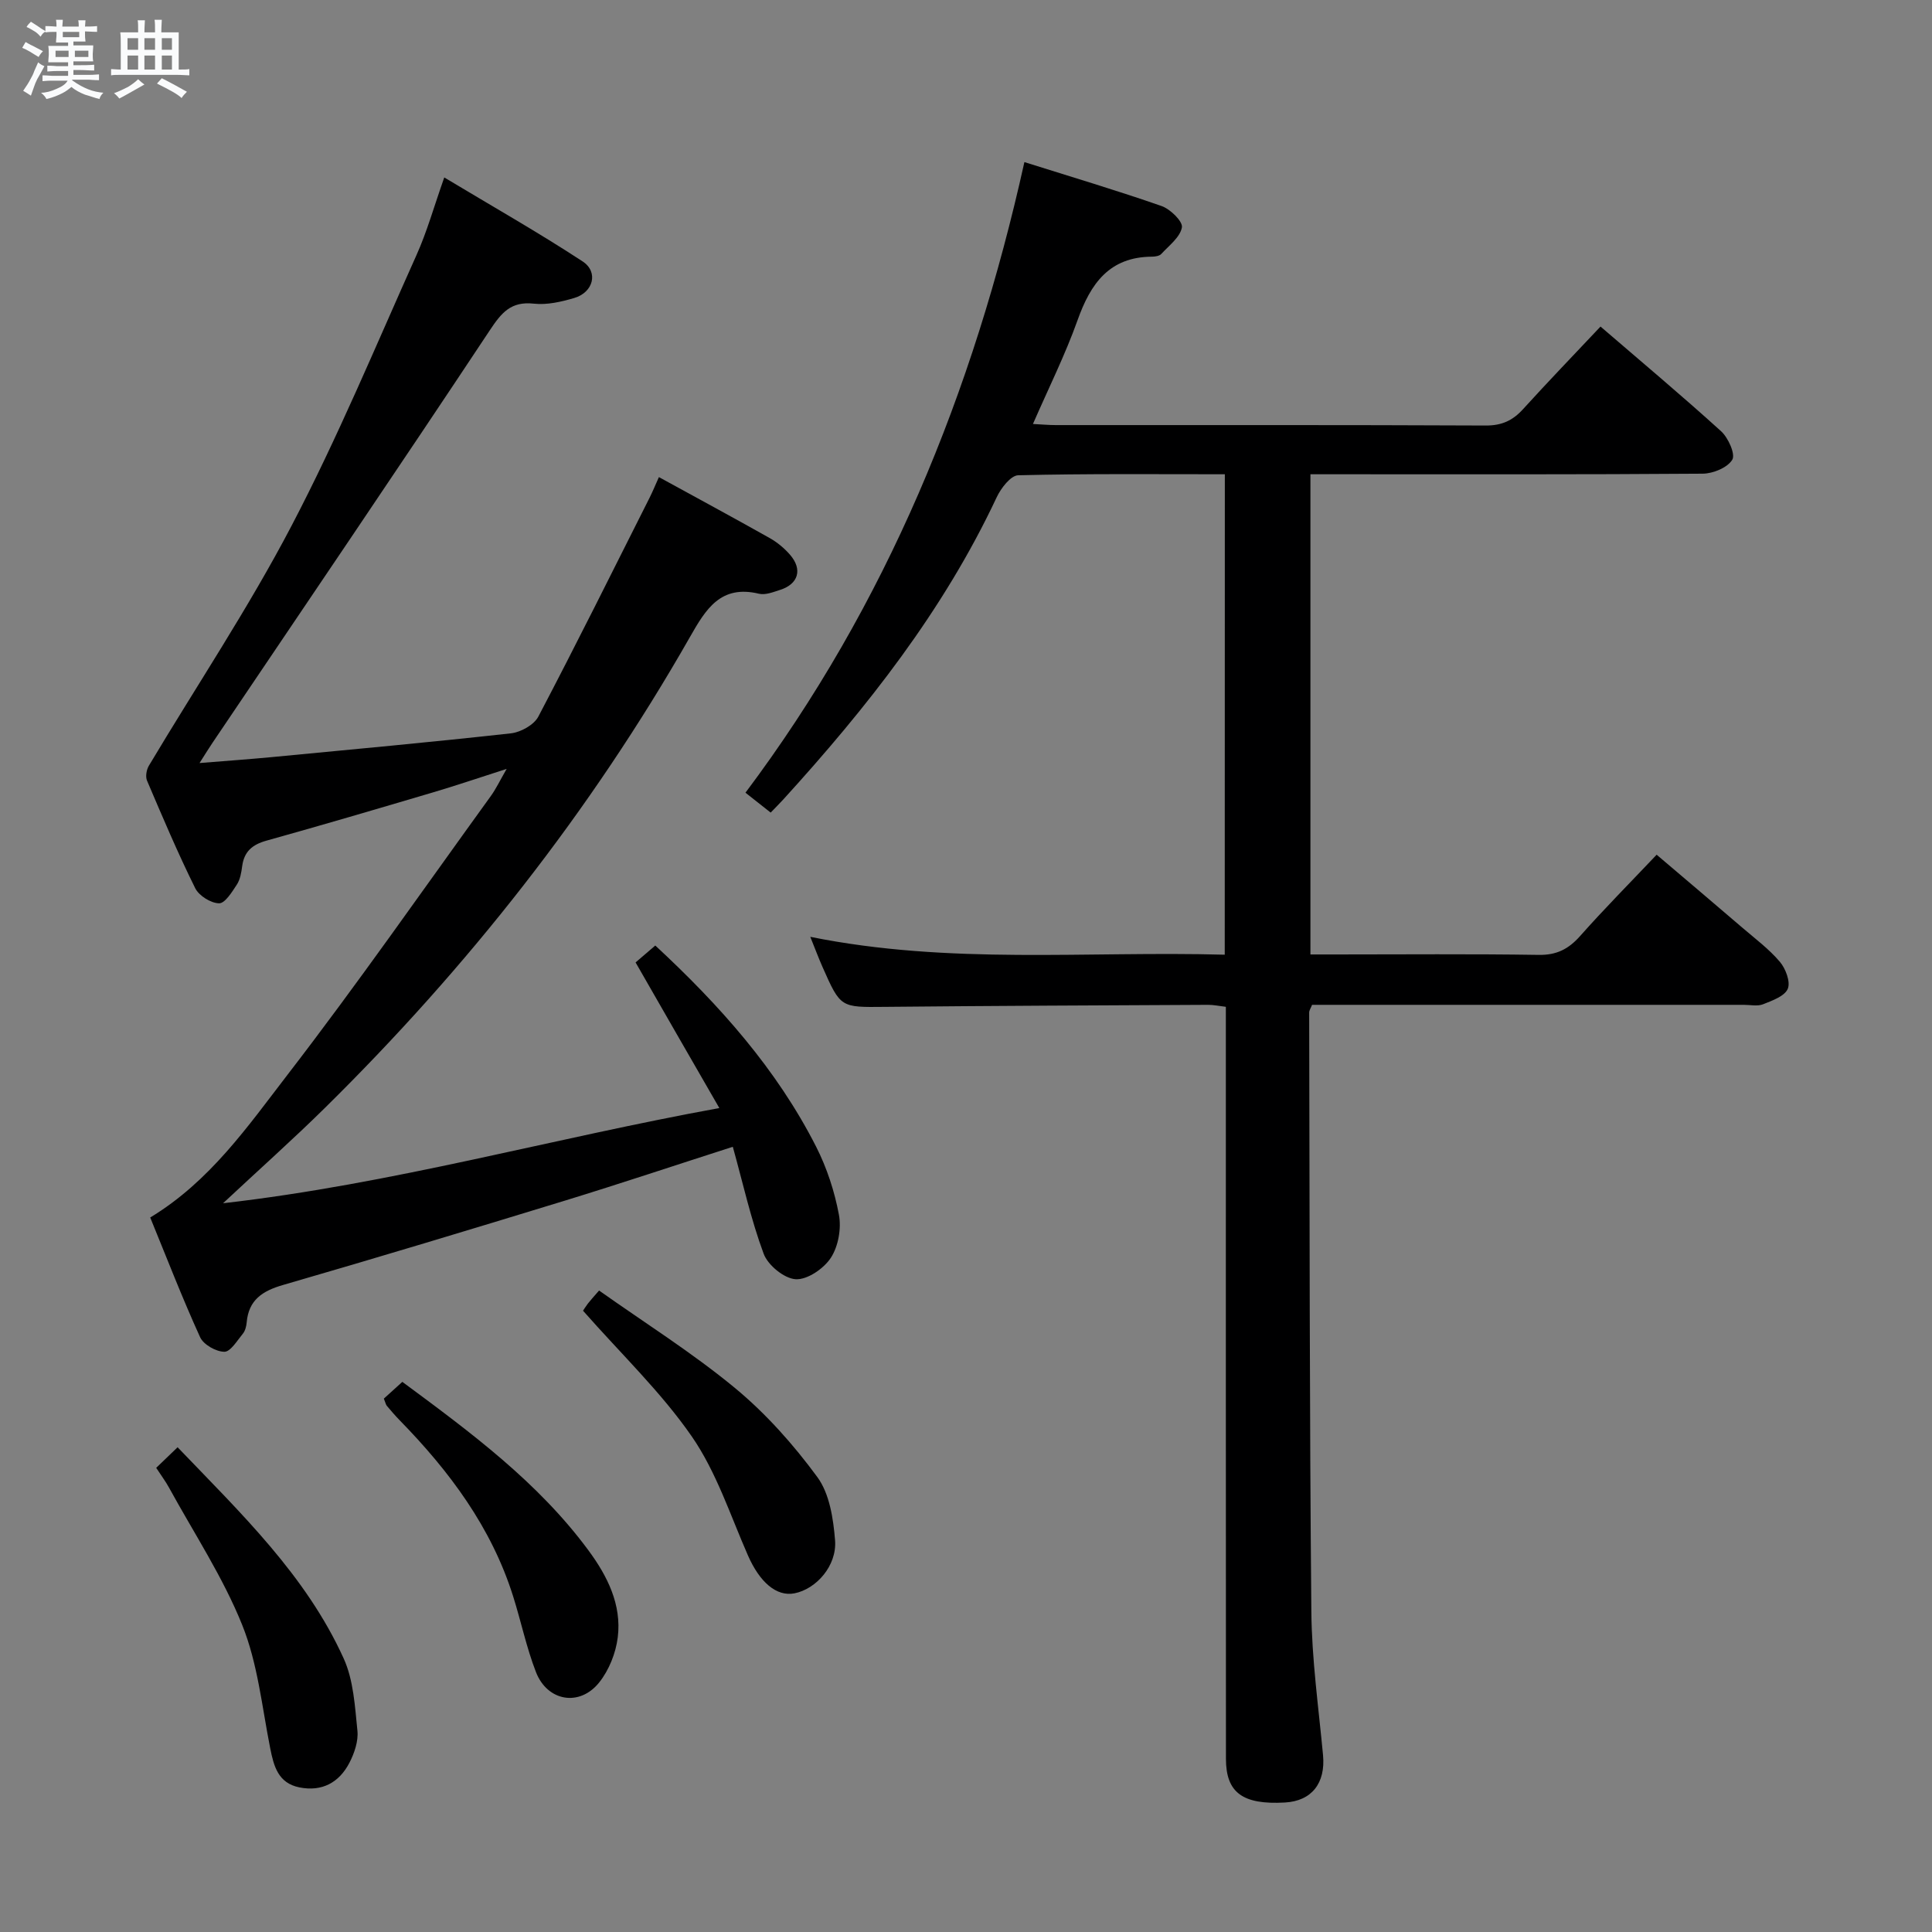 <svg enable-background="new 0 0 400 400" viewBox="0 0 400 400" xmlns="http://www.w3.org/2000/svg"><rect x="0" y="0" width="400" height="400" fill="#808080" stroke="none"/><path d="m6.8 9.5c.6.3 1.3.7 2.1 1.1-.4.4-.7.8-.9 1.2-.7-.4-1.3-.8-1.8-1.1s-1.1-.6-1.6-.8c.2-.4.5-.8.7-1.2.4.2.8.5 1.5.8zm.9 6.9c-.3.6-.5 1.1-.7 1.7s-.4 1.1-.6 1.7c-.6-.4-1.1-.7-1.6-1 .7-1 1.2-1.8 1.5-2.4.3-.5.6-1.1.8-1.7.3-.6.5-1.2.8-1.8.3.3.8.6 1.3.8-.7 1.3-1.2 2.2-1.5 2.7zm.1-11c.4.3 1 .7 1.7 1.1-.5.2-.8.6-1.1 1.1-.5-.6-1-1-1.4-1.2s-.9-.6-1.5-.8c.2-.4.5-.7.9-1.1.5.3.9.6 1.4.9zm10.5 13.1c1 .4 2 .6 3.1.7-.4.4-.7.8-.8 1.3-.9-.2-1.9-.6-3-.9-1-.4-2-.9-2.8-1.6-.5.4-1.1.9-1.9 1.3s-1.9.9-3.3 1.2c-.1-.3-.5-.8-1.1-1.3 1 0 2.1-.3 3.2-.8 1.2-.5 1.9-1 2.3-1.7h-3.2c-.4 0-1 0-2 .1v-1.2c1 0 1.7.1 2 .1h3.3v-1h-2.3c-.2 0-.9 0-2 .1v-1.2c1.2 0 1.9.1 2 .1h2.3v-.8h-4.1c0-.7.1-1.2.1-1.6 0-.5 0-1.1-.1-1.8h4.1v-.7h-2.5c0-.6.1-1.1.1-1.6v-.6h-.5c-.4 0-1 0-1.8.1v-1.3c1.2 0 1.9.1 2.1.1h.2c0-.3 0-.8-.1-1.4h1.4c0 .6-.1 1-.1 1.4h3.4c0-.4 0-.8-.1-1.3h1.5c0 .4-.1.9-.1 1.3.7 0 1.5 0 2.5-.1v1.2c-1 0-1.8-.1-2.5-.1v.6c0 .3 0 .8.1 1.5h-2.5v.8h4.1c0 .7-.1 1.3-.1 1.8s0 1 .1 1.5h-4.1v.8h1.4c.8 0 1.8 0 2.9-.1v1.2c-1 0-1.9-.1-2.8-.1h-1.5v1h3.2c.3 0 1 0 2.1-.1v1.2c-1.1 0-1.8-.1-2.1-.1h-3.4l-.1.1c1.4 1 2.4 1.5 3.4 1.9zm-4.1-6.7v-1.3h-2.7v1.3zm2.2-4.1v-1.1h-3.4v1.1zm1.9 4.1v-1.3h-2.8v1.3z" fill="#fafbfc"/><path d="m37 6.7v2.3 5.4c1 0 1.8 0 2.2-.1v1.3c-.6 0-1.5-.1-2.5-.1h-11.9c-.7 0-1.3 0-1.8.1v-1.3c.5 0 1.1.1 2 .1v-5.2c0-1 0-1.8-.1-2.5h3.7c0-1.3 0-2.1-.1-2.5h1.5c0 .4-.1 1.3-.1 2.5h2.2c0-1.2 0-2.1-.1-2.6h1.5c0 .4-.1 1.3-.1 2.6zm-12.3 13.7c-.3-.4-.7-.8-1.1-1.1 1.1-.4 2.1-.9 2.9-1.3.8-.5 1.5-1 2.1-1.6.4.4.9.8 1.3 1.1-2.5 1.4-4.2 2.4-5.2 2.9zm3.9-10.1v-2.4h-2.2v2.4zm0 4.1v-2.9h-2.2v2.9zm3.5-4.1v-2.4h-2.2v2.4zm0 4.1v-2.9h-2.2v2.9zm.4 2.9 1-1.1c.6.3 1.4.7 2.5 1.3s2 1.1 2.7 1.5c-.4.4-.8.8-1.1 1.3-.8-.8-2.5-1.7-5.1-3zm3.1-7v-2.4h-2.1v2.4zm0 4.1v-2.9h-2.1v2.9z" fill="#fafbfc"/><g fill="#000001"><path d="m253.59 98.19c-14.55 0-28.67-.14-42.79.21-1.54.04-3.56 2.67-4.44 4.54-11.02 23.48-26.85 43.53-44.16 62.55-.78.85-1.6 1.67-2.64 2.75-1.64-1.29-3.16-2.49-5.22-4.12 29.25-38.99 47.18-82.94 57.75-130.56 9.85 3.1 19.2 5.89 28.41 9.1 1.8.63 4.42 3.19 4.2 4.42-.36 2.03-2.67 3.76-4.28 5.51-.38.41-1.24.54-1.88.55-8.88.04-12.75 5.58-15.45 13.17-2.55 7.15-5.97 13.99-9.23 21.47 1.92.1 3.33.23 4.74.23 29.66.01 59.33-.05 88.99.09 3.33.02 5.61-1.03 7.76-3.41 5.14-5.66 10.45-11.17 16.02-17.08 8.48 7.3 16.87 14.33 24.97 21.68 1.48 1.35 3 4.75 2.31 5.89-.99 1.64-3.97 2.87-6.12 2.89-25.16.19-50.33.12-75.49.12-1.8 0-3.6 0-5.73 0v99.42h5.25c14 0 28-.13 42 .09 3.72.06 6.18-1.2 8.58-3.9 4.96-5.6 10.24-10.92 15.85-16.84 6 5.1 11.9 10.09 17.77 15.13 2.65 2.27 5.5 4.4 7.74 7.04 1.2 1.41 2.24 4.17 1.64 5.59-.65 1.54-3.21 2.44-5.11 3.2-1.16.46-2.63.12-3.97.12-28 0-56 0-83.99 0-1.81 0-3.62 0-5.42 0-.28.71-.6 1.15-.6 1.59.1 41.32.07 82.65.45 123.97.09 9.94 1.49 19.87 2.42 29.79.54 5.77-2.33 9.49-7.89 9.8-8.71.49-12.21-2.01-12.21-9.04-.03-49.83-.02-99.66-.02-149.49 0-1.97 0-3.95 0-6.21-1.43-.17-2.54-.41-3.64-.41-22.33.11-44.65.2-66.98.42-9.13.09-9.14.22-12.88-8.24-.84-1.9-1.56-3.84-2.54-6.26 28.83 5.83 57.25 2.91 85.81 3.7.02-33.39.02-66 .02-99.47z"/><path d="m131.59 199.26c1.17-1 2.53-2.18 4.08-3.5 13.3 12.33 25.12 25.57 33.3 41.65 2.23 4.39 3.82 9.26 4.72 14.09.53 2.83-.12 6.53-1.67 8.91-1.46 2.24-4.87 4.58-7.28 4.44-2.38-.14-5.75-2.9-6.63-5.27-2.64-7.1-4.28-14.58-6.39-22.15-11.9 3.82-23.35 7.65-34.9 11.19-19.37 5.93-38.76 11.79-58.22 17.42-4.29 1.24-7.13 3.11-7.53 7.78-.07.8-.31 1.73-.8 2.32-1.17 1.42-2.55 3.74-3.82 3.73-1.74-.02-4.32-1.48-5.02-3.02-3.7-8.12-6.92-16.46-10.33-24.78 12.37-7.48 20.21-18.89 28.47-29.61 14.51-18.84 28.11-38.38 42.05-57.65 1.05-1.45 1.82-3.09 3.28-5.62-5.74 1.84-10.49 3.46-15.3 4.88-11.46 3.39-22.93 6.77-34.44 9.98-2.92.81-4.62 2.25-5.02 5.29-.17 1.3-.41 2.74-1.1 3.8-1 1.53-2.46 3.9-3.68 3.88-1.71-.03-4.16-1.56-4.94-3.12-3.61-7.29-6.79-14.79-9.98-22.28-.36-.84-.11-2.27.39-3.1 9.87-16.54 20.61-32.61 29.52-49.64 9.54-18.22 17.46-37.3 25.89-56.09 2.16-4.81 3.59-9.95 5.74-16.05 9.83 5.91 19.43 11.35 28.64 17.38 3.36 2.2 2.21 6.43-1.74 7.58-2.68.79-5.63 1.47-8.34 1.17-4.79-.53-6.73 1.89-9.17 5.57-18.93 28.55-38.19 56.89-57.34 85.3-.73 1.08-1.41 2.18-2.72 4.24 5.54-.45 10.21-.78 14.87-1.22 16.54-1.58 33.09-3.1 49.6-4.93 2.04-.23 4.78-1.75 5.68-3.47 7.87-14.99 15.4-30.16 23.02-45.29.66-1.32 1.22-2.69 1.94-4.29 7.81 4.28 15.41 8.38 22.94 12.62 1.56.88 3.03 2.1 4.21 3.46 2.63 3.03 1.73 6.07-2.06 7.27-1.41.45-3.04 1.11-4.36.8-7.95-1.92-11.02 3.19-14.3 8.95-20.57 36.1-46.07 68.42-75.63 97.55-6.47 6.38-13.27 12.43-21.04 19.69 35.26-4.04 67.95-13.38 102.75-19.71-6-10.39-11.62-20.18-17.34-30.15z"/><path d="m120.71 271.37c.08-.12.51-.82 1-1.47.5-.65 1.06-1.25 2.32-2.71 9.42 6.67 19.24 12.84 28.1 20.15 6.43 5.31 12.15 11.74 17.09 18.47 2.53 3.44 3.31 8.6 3.67 13.08.42 5.27-3.89 10.1-8.4 10.99-3.73.73-7.2-2.3-9.63-7.83-3.66-8.33-6.53-17.26-11.62-24.63-6.35-9.18-14.61-17.06-22.53-26.05z"/><path d="m79.47 289.57c1.13-1.02 2.44-2.21 3.83-3.47 14.19 10.49 28.12 20.78 38.54 34.9 3.9 5.28 6.9 11.22 6.06 17.99-.4 3.26-1.81 6.8-3.85 9.35-4.05 5.07-10.72 3.92-13.08-2.14-1.97-5.07-3.08-10.46-4.72-15.66-4.5-14.32-13.2-25.95-23.53-36.52-.93-.95-1.79-1.97-2.65-2.98-.18-.23-.24-.58-.6-1.47z"/><path d="m32.34 303.9c1.39-1.34 2.68-2.58 4.43-4.26 13.1 13.66 26.58 26.52 34.39 43.74 2.04 4.5 2.32 9.9 2.84 14.95.22 2.15-.63 4.65-1.66 6.64-2.12 4.08-5.66 6.03-10.35 5.09-4.38-.88-5.3-4.33-6.05-8.12-1.7-8.57-2.58-17.53-5.8-25.52-3.98-9.9-9.98-18.99-15.14-28.41-.69-1.27-1.58-2.45-2.66-4.11z"/></g></svg>